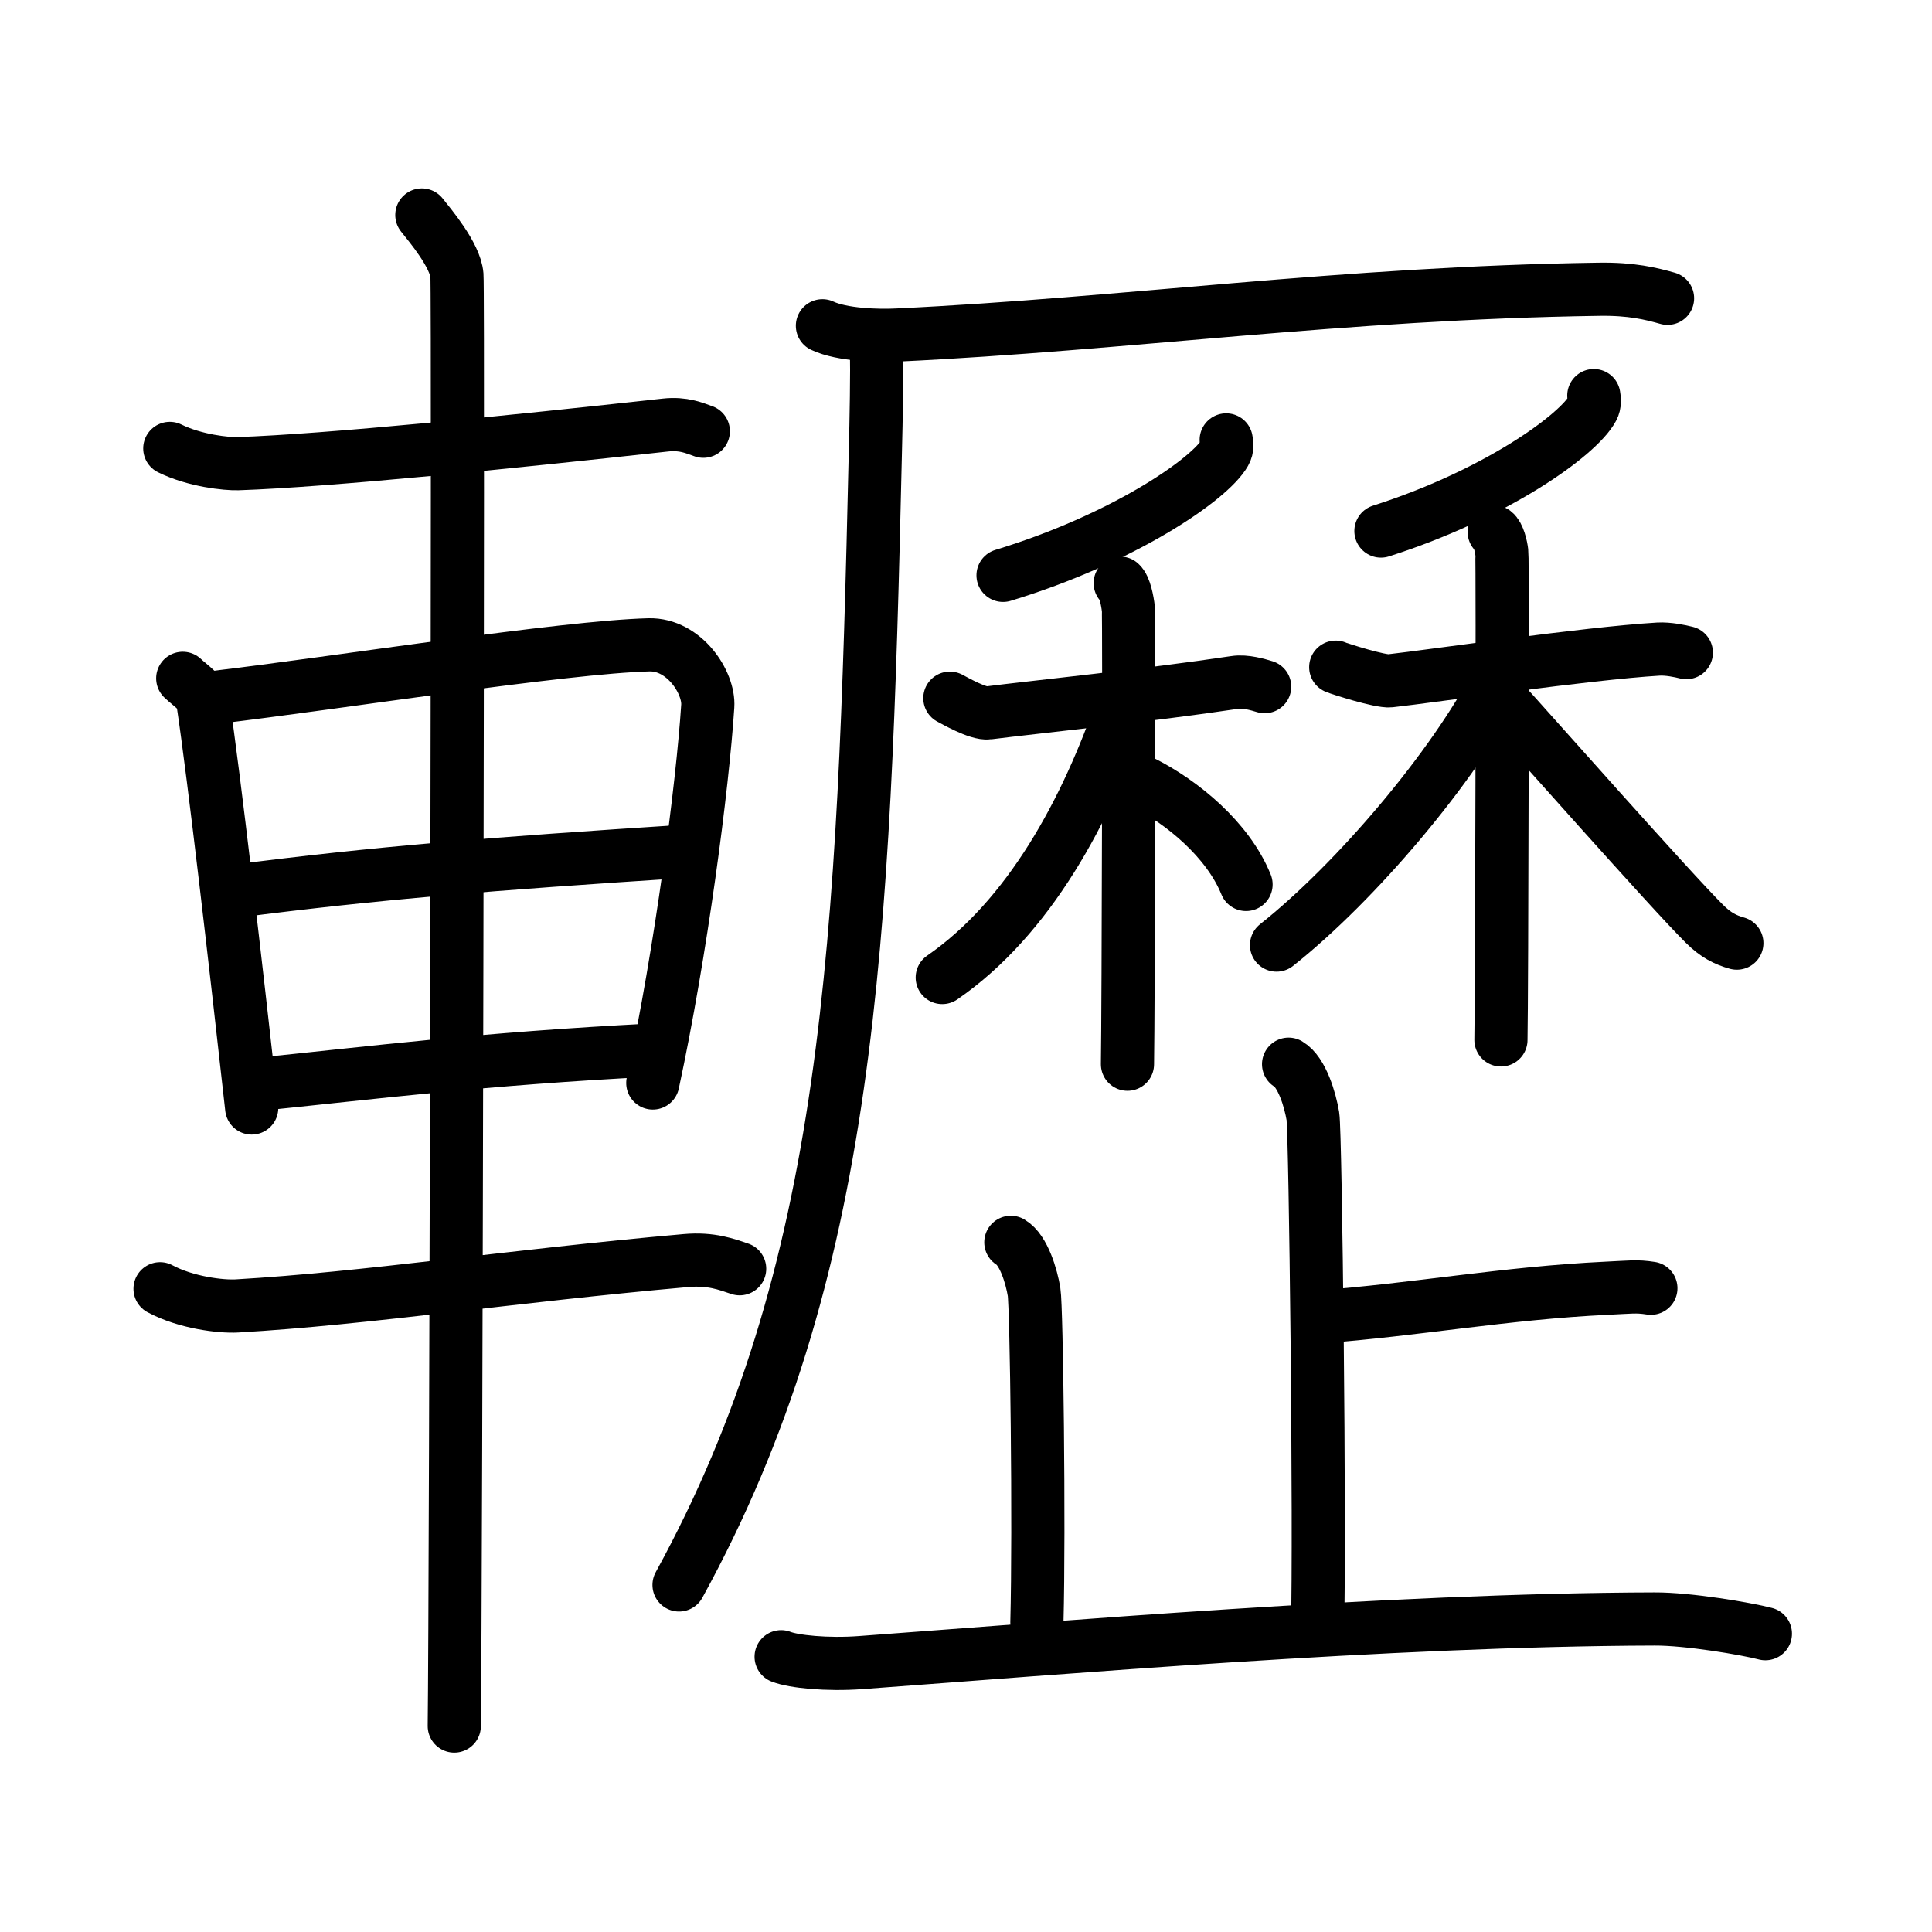 <svg xmlns="http://www.w3.org/2000/svg" width="109" height="109" viewBox="0 0 109 109"><g xmlns:kvg="http://kanjivg.tagaini.net" id="kvg:StrokePaths_08f63" style="fill:none;stroke:#000000;stroke-width:3;stroke-linecap:round;stroke-linejoin:round;"><g id="kvg:08f63" kvg:element="&#36707;"><g id="kvg:08f63-g1" kvg:element="&#36554;" kvg:position="left" kvg:radical="general"><path id="kvg:08f63-s1" kvg:type="&#12752;" d="M9.58,25.3c1.42,0.7,3.22,0.88,3.84,0.86c5.09-0.17,15.5-1.23,24.13-2.18c1.01-0.11,1.62,0.17,2.13,0.35"/><path id="kvg:08f63-s2" kvg:type="&#12753;" d="M10.31,38.27c0.46,0.44,1.06,0.77,1.14,1.35c0.63,4.18,1.87,14.98,2.75,22.89"/><path id="kvg:08f63-s3" kvg:type="&#12757;a" d="M12.1,39.35c7.07-0.84,19.68-2.84,24.51-2.97c2-0.05,3.41,2.14,3.32,3.46c-0.29,4.5-1.51,13.88-3.1,21.26"/><path id="kvg:08f63-s4" kvg:type="&#12752;a" d="M13.27,50.28c7.98-1.03,14.23-1.53,25.5-2.26"/><path id="kvg:08f63-s5" kvg:type="&#12752;a" d="M14.25,61.21c7-0.71,12.75-1.46,22.58-1.97"/><path id="kvg:08f63-s6" kvg:type="&#12752;" d="M9.03,72.71c1.47,0.79,3.45,1.02,4.33,0.97c7.39-0.43,15.39-1.68,25.33-2.56c1.44-0.13,2.32,0.22,3.04,0.46"/><path id="kvg:08f63-s7" kvg:type="&#12753;" d="M23.8,12.13c0.45,0.57,1.89,2.26,1.98,3.4c0.09,1.14-0.06,74.75-0.15,81.85"/></g><g id="kvg:08f63-g2" kvg:element="&#27508;" kvg:variant="true" kvg:position="right"><g id="kvg:08f63-g3" kvg:element="&#21378;" kvg:position="tare"><path id="kvg:08f63-s8" kvg:type="&#12752;" d="M46.4,18.38c1.11,0.52,3.14,0.58,4.25,0.52c12.85-0.61,25.08-2.37,39.55-2.58c1.85-0.03,2.96,0.25,3.88,0.51"/><path id="kvg:08f63-s9" kvg:type="&#12754;" d="M49.45,19.55c0.03,1.67-0.01,3.81-0.07,6.21c-0.63,27.5-1.38,46-11.07,63.66"/></g><g id="kvg:08f63-g4" kvg:element="&#26519;" kvg:variant="true"><g id="kvg:08f63-g5" kvg:element="&#31166;" kvg:position="left"><g id="kvg:08f63-g6" kvg:element="&#20031;" kvg:position="top"><path id="kvg:08f63-s10" kvg:type="&#12754;" d="M69.18,24.82c0.04,0.18,0.08,0.46-0.07,0.72c-0.86,1.52-5.78,4.87-12.52,6.92"/></g><g id="kvg:08f63-g7" kvg:element="&#26408;" kvg:position="bottom"><path id="kvg:08f63-s11" kvg:type="&#12752;" d="M53.59,39.39c0.22,0.11,1.59,0.91,2.17,0.83c2.61-0.33,8.99-0.98,13.92-1.72c0.57-0.09,1.31,0.13,1.67,0.24"/><path id="kvg:08f63-s12" kvg:type="&#12753;" d="M63.2,32.9c0.26,0.22,0.41,1,0.46,1.45c0.05,0.44,0,22.91-0.05,25.69"/><path id="kvg:08f63-s13" kvg:type="&#12754;" d="M63.37,39.72c-2.05,6-5.31,12.05-10.21,15.43"/><path id="kvg:08f63-s14" kvg:type="&#12751;" d="M64.47,44.13c2.24,1.13,4.81,3.25,5.83,5.77"/></g></g><g id="kvg:08f63-g8" kvg:element="&#31166;" kvg:position="right"><g id="kvg:08f63-g9" kvg:element="&#20031;" kvg:position="top"><path id="kvg:08f63-s15" kvg:type="&#12754;" d="M89.92,22.32c0.03,0.18,0.07,0.47-0.07,0.72c-0.82,1.53-5.51,4.87-11.94,6.92"/></g><g id="kvg:08f63-g10" kvg:element="&#26408;" kvg:position="bottom"><path id="kvg:08f63-s16" kvg:type="&#12752;" d="M75.36,37.64c0.2,0.09,2.52,0.83,3.06,0.77c2.45-0.27,11-1.54,15.15-1.79c0.54-0.03,1.22,0.11,1.57,0.2"/><path id="kvg:08f63-s17" kvg:type="&#12753;" d="M84.3,30.01c0.24,0.18,0.39,0.8,0.43,1.16c0.05,0.36,0,25.27-0.05,27.5"/><path id="kvg:08f63-s18" kvg:type="&#12754;" d="M84.52,38.4c-2.53,4.89-8.02,11.37-12.5,14.92"/><path id="kvg:08f63-s19" kvg:type="&#12751;" d="M84.56,39.32c1.74,1.91,9.71,10.93,11.6,12.8c0.64,0.64,1.19,0.91,1.83,1.09"/></g></g></g><g id="kvg:08f63-g11" kvg:element="&#27490;"><g id="kvg:08f63-g12" kvg:element="&#21340;" kvg:original="&#12488;"><path id="kvg:08f63-s20" kvg:type="&#12753;a" d="M72.7,60.04c0.76,0.45,1.22,2.03,1.37,2.93c0.15,0.9,0.41,23.36,0.26,28.99"/><path id="kvg:08f63-s21" kvg:type="&#12752;b" d="M74.42,74.3c5.43-0.4,10.52-1.35,16.23-1.62c1.33-0.06,1.66-0.13,2.49,0"/></g><path id="kvg:08f63-s22" kvg:type="&#12753;a" d="M57.03,70.09c0.73,0.43,1.17,1.94,1.31,2.8c0.14,0.86,0.3,13.26,0.16,18.64"/><path id="kvg:08f63-s23" kvg:type="&#12752;" d="M44.07,93.47c0.71,0.28,2.61,0.47,4.49,0.33c10.94-0.8,29.8-2.42,44.79-2.46c1.89-0.01,5.18,0.55,6.25,0.83"/></g></g></g></g></svg>